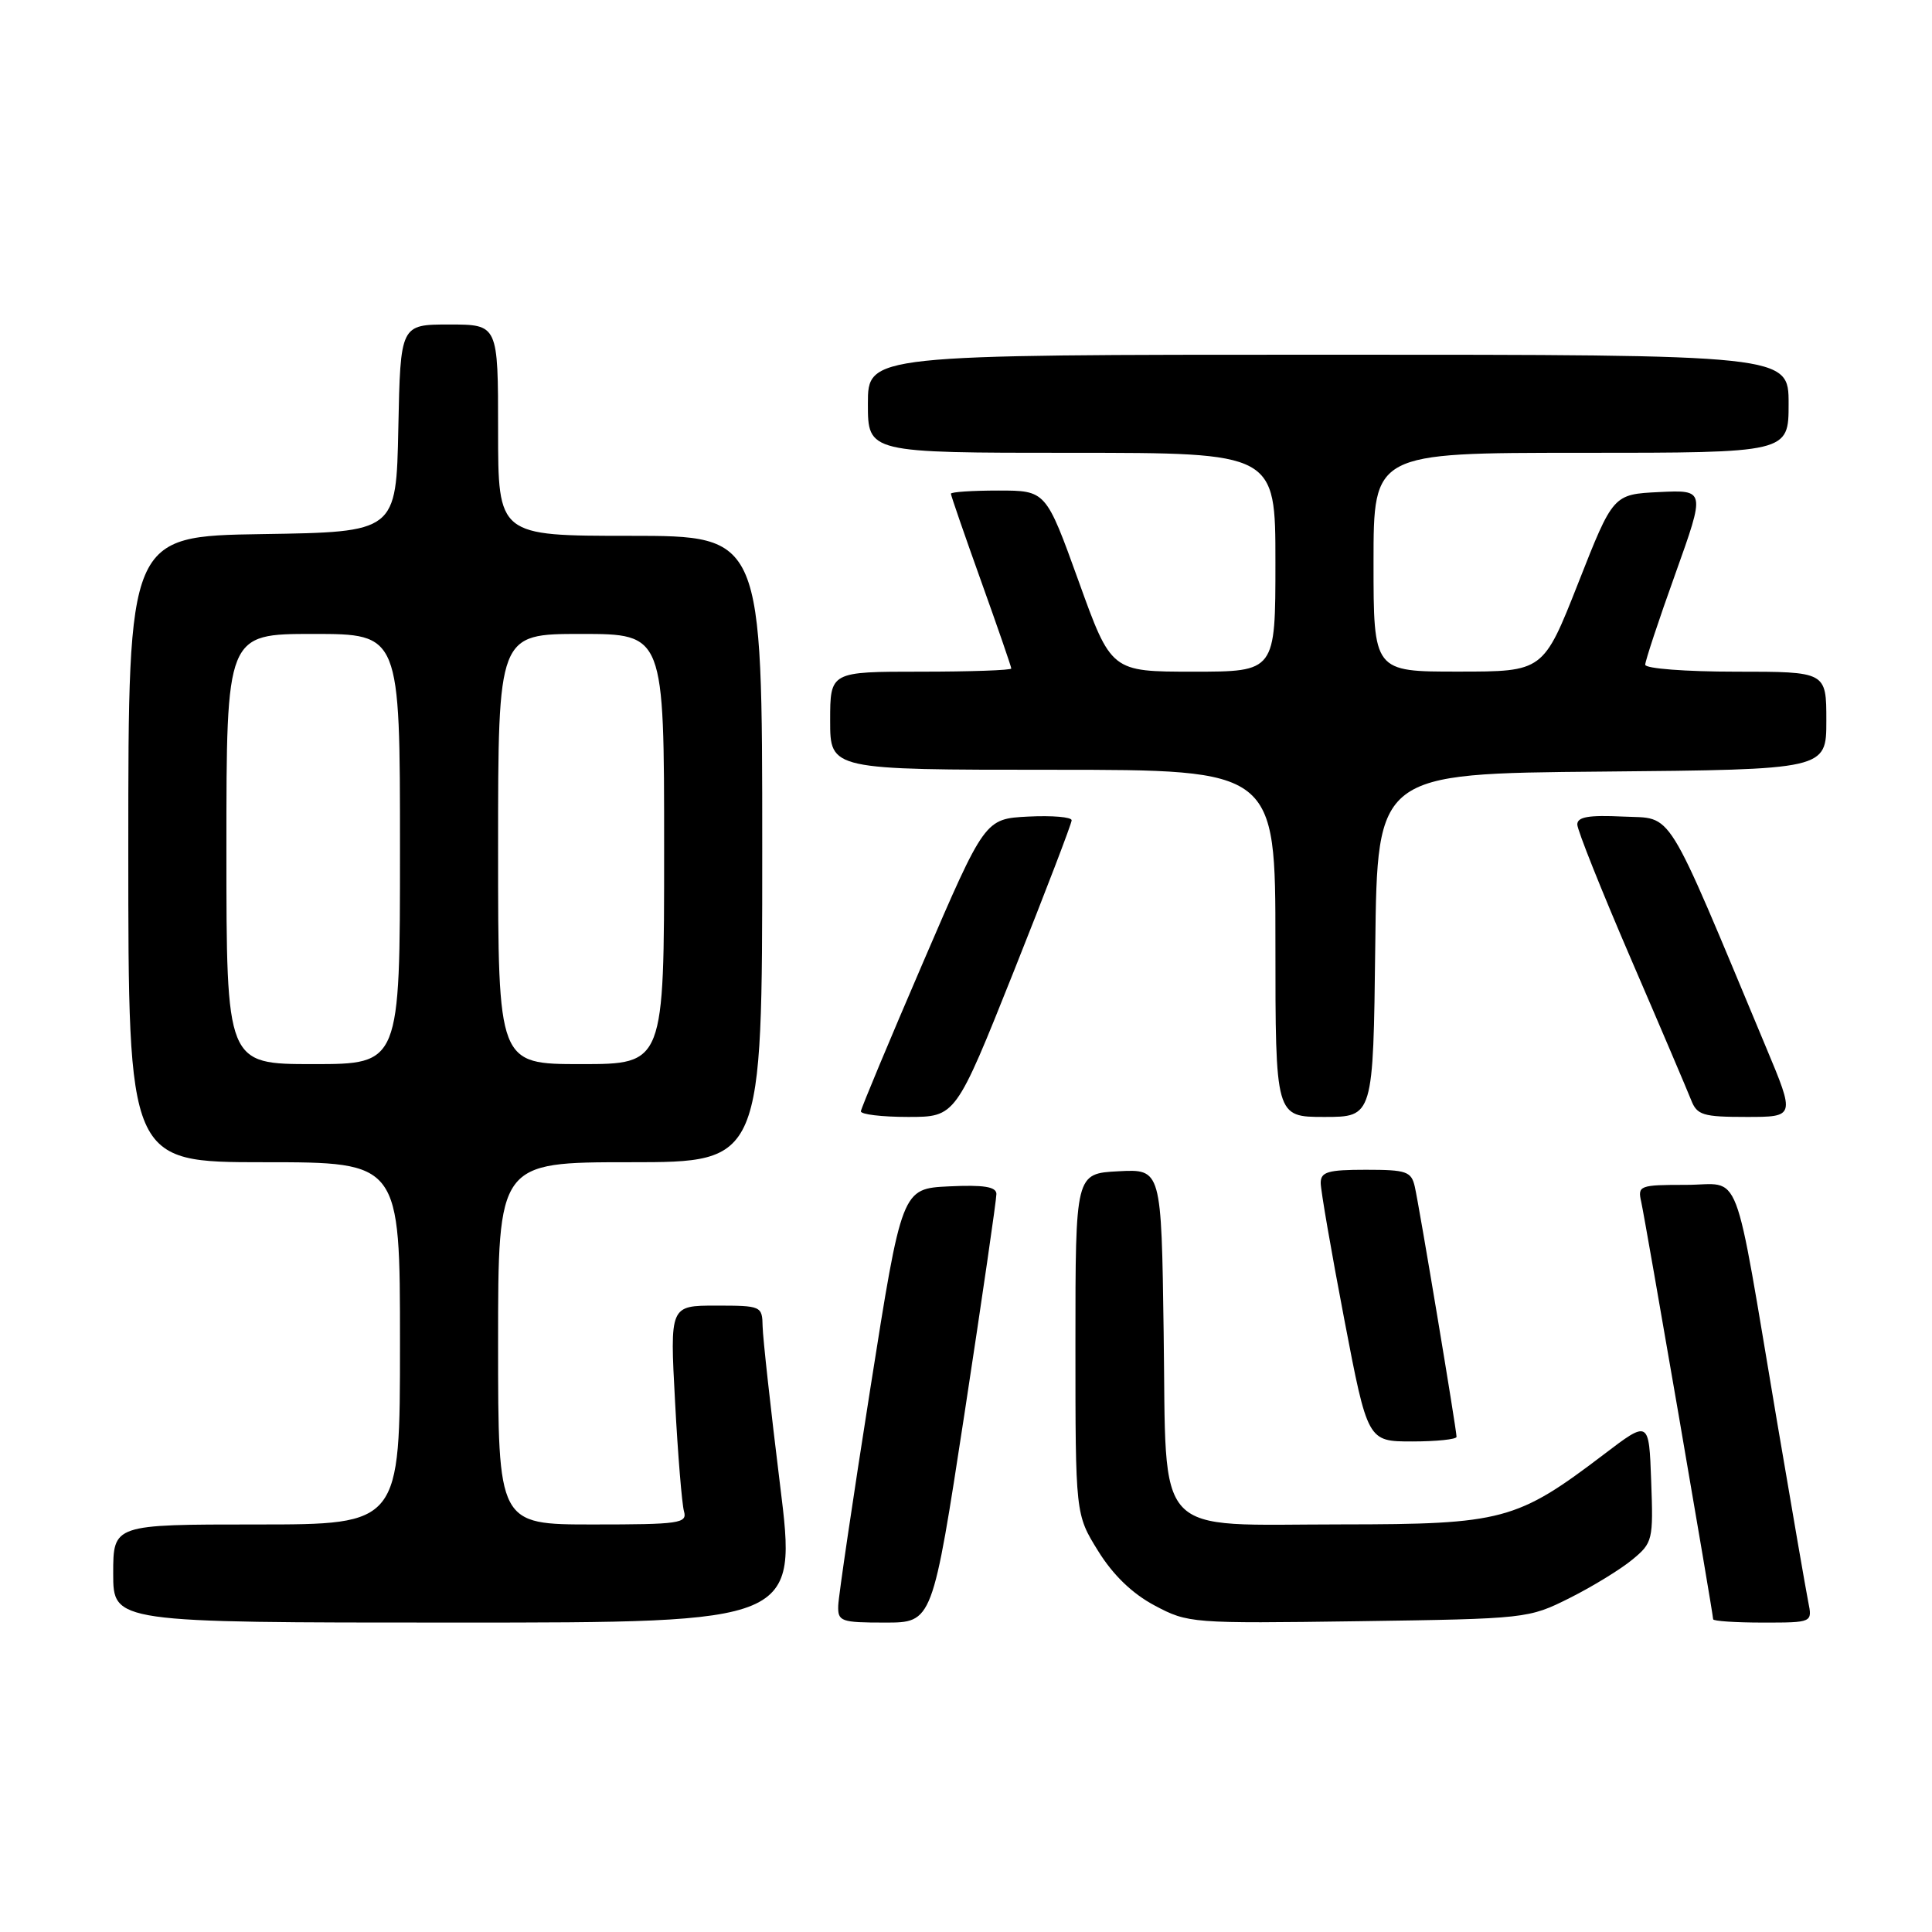 <?xml version="1.0" encoding="UTF-8" standalone="no"?>
<!DOCTYPE svg PUBLIC "-//W3C//DTD SVG 1.1//EN" "http://www.w3.org/Graphics/SVG/1.1/DTD/svg11.dtd" >
<svg xmlns="http://www.w3.org/2000/svg" xmlns:xlink="http://www.w3.org/1999/xlink" version="1.1" viewBox="0 0 256 256">
 <g >
 <path fill="currentColor"
d=" M 103.36 196.75 C 102.12 186.71 101.08 177.26 101.05 175.75 C 101.00 173.06 100.88 173.00 94.88 173.00 C 88.76 173.00 88.76 173.00 89.45 185.75 C 89.82 192.76 90.36 199.29 90.63 200.25 C 91.09 201.85 90.06 202.00 78.57 202.00 C 66.00 202.00 66.00 202.00 66.00 178.00 C 66.00 154.00 66.00 154.00 83.50 154.00 C 101.00 154.00 101.00 154.00 101.00 112.50 C 101.00 71.00 101.00 71.00 83.50 71.00 C 66.00 71.00 66.00 71.00 66.00 57.00 C 66.00 43.00 66.00 43.00 59.53 43.00 C 53.06 43.00 53.06 43.00 52.78 56.75 C 52.50 70.50 52.50 70.50 34.75 70.77 C 17.00 71.05 17.00 71.05 17.00 112.52 C 17.00 154.00 17.00 154.00 35.00 154.00 C 53.00 154.00 53.00 154.00 53.00 178.00 C 53.00 202.00 53.00 202.00 34.00 202.00 C 15.00 202.00 15.00 202.00 15.00 208.50 C 15.00 215.00 15.00 215.00 60.31 215.00 C 105.62 215.00 105.62 215.00 103.36 196.75 Z  M 127.81 187.25 C 130.14 171.99 132.04 158.92 132.03 158.20 C 132.01 157.25 130.35 156.98 125.75 157.20 C 119.50 157.50 119.50 157.50 115.32 184.00 C 113.02 198.57 111.11 211.51 111.07 212.75 C 111.00 214.85 111.41 215.00 117.28 215.00 C 123.56 215.00 123.56 215.00 127.81 187.25 Z  M 208.00 211.74 C 211.03 210.22 214.76 207.93 216.29 206.66 C 218.99 204.44 219.08 204.06 218.79 196.26 C 218.50 188.16 218.50 188.16 212.50 192.73 C 201.00 201.47 199.10 201.98 177.86 201.99 C 152.47 202.00 154.59 204.28 154.19 176.54 C 153.89 154.90 153.89 154.90 148.19 155.20 C 142.50 155.50 142.50 155.50 142.50 178.08 C 142.50 200.66 142.50 200.66 145.50 205.50 C 147.48 208.70 150.03 211.16 153.00 212.74 C 157.42 215.09 157.89 215.13 180.00 214.82 C 202.29 214.50 202.55 214.47 208.00 211.74 Z  M 239.60 212.25 C 239.30 210.74 237.45 200.05 235.49 188.50 C 229.57 153.50 230.91 157.00 223.41 157.00 C 217.24 157.00 216.98 157.10 217.47 159.25 C 218.01 161.66 227.00 213.83 227.00 214.56 C 227.00 214.80 229.96 215.00 233.58 215.00 C 240.16 215.00 240.16 215.00 239.60 212.25 Z  M 193.00 190.39 C 193.00 189.46 188.06 159.83 187.47 157.25 C 187.01 155.22 186.37 155.00 180.98 155.00 C 175.95 155.00 175.00 155.28 175.00 156.75 C 175.00 157.71 176.40 165.81 178.11 174.75 C 181.22 191.00 181.22 191.00 187.11 191.00 C 190.35 191.00 193.00 190.72 193.00 190.39 Z  M 134.32 128.74 C 138.54 118.15 142.00 109.12 142.00 108.69 C 142.00 108.26 139.41 108.04 136.25 108.20 C 130.50 108.50 130.50 108.50 122.32 127.50 C 117.82 137.95 114.11 146.84 114.07 147.25 C 114.03 147.66 116.84 148.00 120.32 148.00 C 126.63 148.00 126.63 148.00 134.32 128.74 Z  M 182.23 125.25 C 182.50 102.50 182.50 102.50 212.25 102.24 C 242.00 101.97 242.00 101.97 242.00 95.49 C 242.00 89.00 242.00 89.00 230.00 89.00 C 223.39 89.00 218.00 88.59 218.00 88.08 C 218.00 87.58 219.79 82.16 221.99 76.04 C 225.97 64.91 225.97 64.91 219.86 65.20 C 213.75 65.50 213.75 65.50 209.13 77.24 C 204.50 88.99 204.50 88.99 193.25 88.99 C 182.00 89.00 182.00 89.00 182.00 74.50 C 182.00 60.00 182.00 60.00 209.50 60.00 C 237.00 60.00 237.00 60.00 237.00 53.50 C 237.00 47.00 237.00 47.00 176.00 47.00 C 115.00 47.00 115.00 47.00 115.00 53.50 C 115.00 60.00 115.00 60.00 142.00 60.00 C 169.00 60.00 169.00 60.00 169.00 74.50 C 169.00 89.00 169.00 89.00 158.12 89.00 C 147.24 89.00 147.24 89.00 142.92 77.00 C 138.59 65.00 138.59 65.00 132.30 65.00 C 128.83 65.00 126.00 65.19 126.00 65.42 C 126.00 65.65 127.80 70.86 130.00 77.00 C 132.20 83.14 134.00 88.35 134.00 88.58 C 134.00 88.81 128.60 89.00 122.00 89.00 C 110.00 89.00 110.00 89.00 110.00 95.50 C 110.00 102.00 110.00 102.00 139.50 102.00 C 169.00 102.00 169.00 102.00 169.00 125.00 C 169.00 148.00 169.00 148.00 175.48 148.00 C 181.96 148.00 181.96 148.00 182.23 125.25 Z  M 234.00 138.75 C 220.45 106.32 221.82 108.53 215.08 108.20 C 210.51 107.98 209.00 108.24 209.00 109.25 C 209.00 109.98 212.20 117.99 216.10 127.04 C 220.01 136.09 223.59 144.51 224.08 145.75 C 224.86 147.76 225.64 148.00 231.41 148.00 C 237.87 148.00 237.87 148.00 234.00 138.75 Z  M 30.00 112.50 C 30.00 84.00 30.00 84.00 41.50 84.00 C 53.00 84.00 53.00 84.00 53.00 112.50 C 53.00 141.00 53.00 141.00 41.50 141.00 C 30.00 141.00 30.00 141.00 30.00 112.50 Z  M 66.00 112.50 C 66.00 84.00 66.00 84.00 77.00 84.00 C 88.00 84.00 88.00 84.00 88.00 112.50 C 88.00 141.00 88.00 141.00 77.00 141.00 C 66.00 141.00 66.00 141.00 66.00 112.50 Z "/>
</g>
</svg>